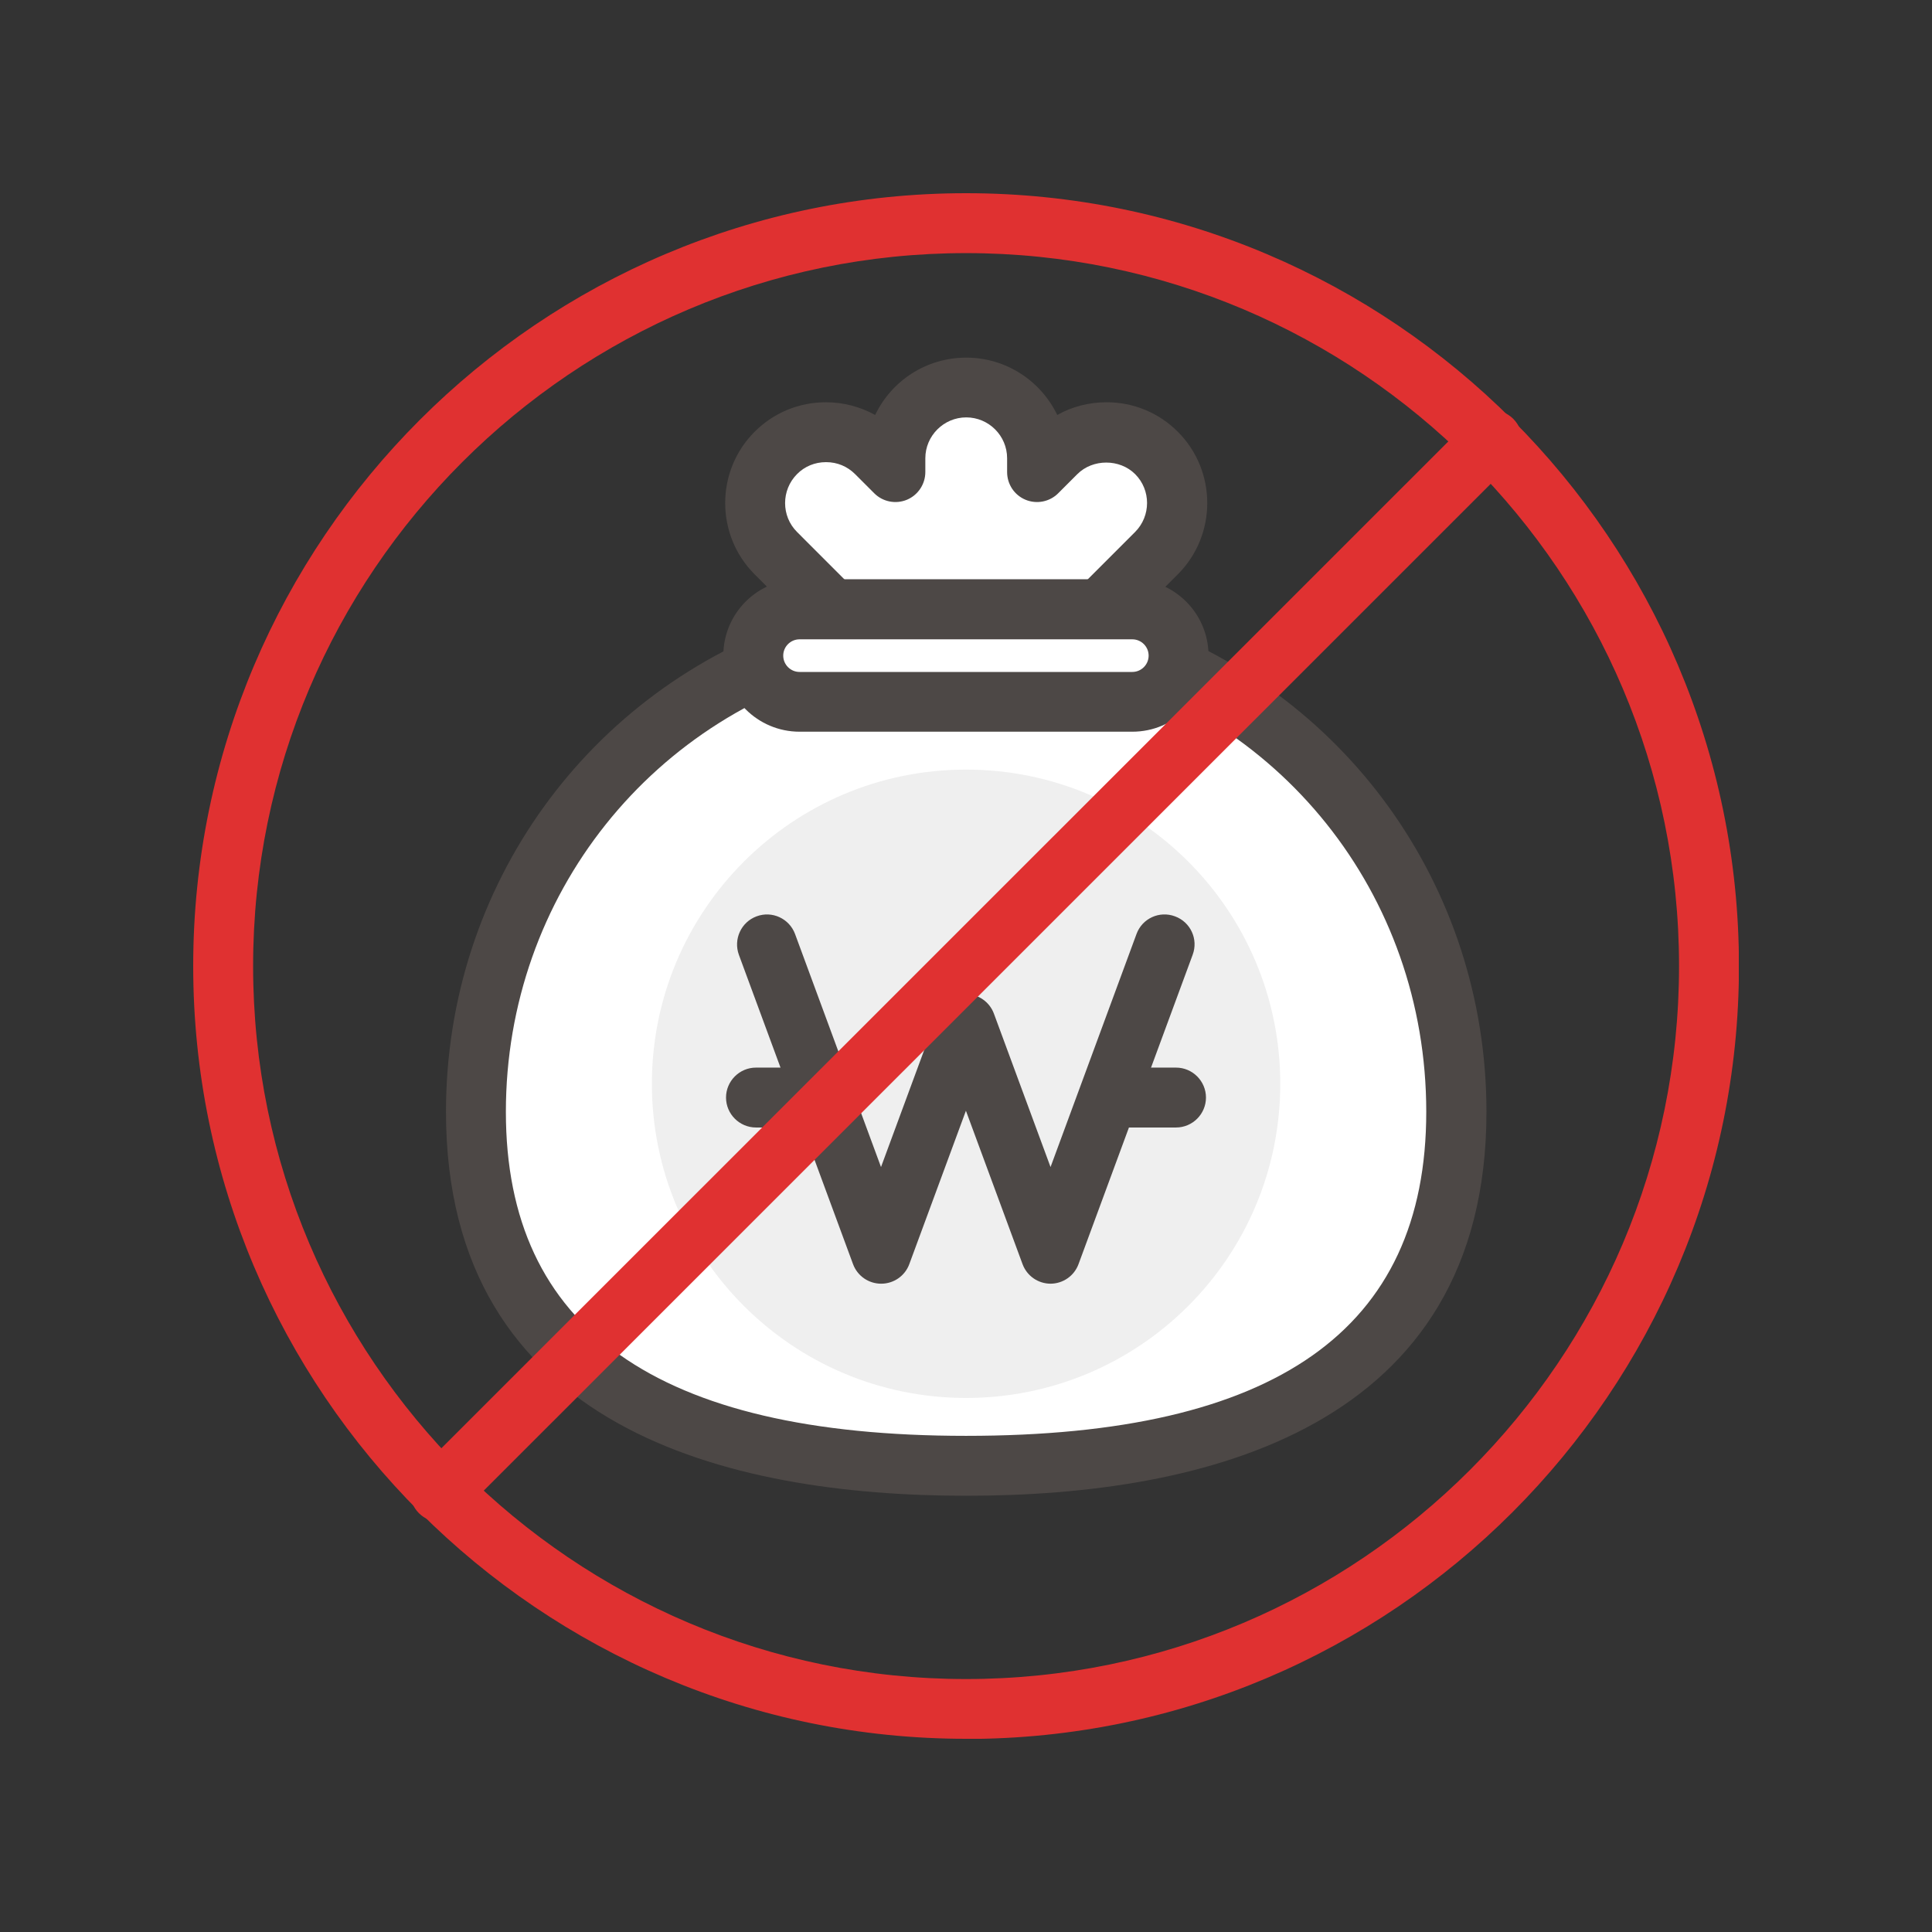 <svg width="100" height="100" viewBox="0 0 100 100" fill="none" xmlns="http://www.w3.org/2000/svg">
<rect x="0" y="0" width="100" height="100" fill="#333333" stroke="none"/>
<g clip-path="url(#clip0_16_447)">
<path d="M55.662 32.819L59.848 28.634C61.282 27.2 61.282 24.882 59.848 23.448C58.414 22.014 56.096 22.014 54.662 23.448L53.67 24.441V23.727C53.67 21.704 52.027 20.061 50.004 20.061C47.981 20.061 46.338 21.704 46.338 23.727V24.441L45.345 23.448C43.911 22.014 41.594 22.014 40.16 23.448C38.726 24.882 38.726 27.2 40.16 28.634L44.346 32.819C33.06 35.393 24.634 45.485 24.634 57.546C24.634 71.552 35.99 75.87 50.004 75.87C64.018 75.87 75.374 71.56 75.374 57.546C75.374 45.485 66.948 35.393 55.662 32.819V32.819Z" fill="white"/>
<path d="M50.004 77.42C37.726 77.42 23.084 73.971 23.084 57.546C23.084 45.826 30.479 35.695 41.377 32.044L39.059 29.727C37.028 27.696 37.028 24.378 39.059 22.348C40.044 21.363 41.353 20.821 42.749 20.821C43.656 20.821 44.524 21.053 45.299 21.479C46.136 19.72 47.934 18.511 50.012 18.511C52.089 18.511 53.88 19.728 54.724 21.479C55.492 21.045 56.368 20.821 57.275 20.821C58.67 20.821 59.98 21.363 60.964 22.348C62.995 24.378 62.995 27.696 60.964 29.727L58.646 32.044C69.545 35.695 76.939 45.826 76.939 57.546C76.939 73.971 62.297 77.42 50.019 77.42H50.004ZM42.749 23.921C42.183 23.921 41.648 24.138 41.253 24.541C40.431 25.37 40.431 26.712 41.253 27.533L45.438 31.719C45.842 32.114 45.989 32.703 45.834 33.246C45.679 33.788 45.237 34.199 44.687 34.331C33.796 36.811 26.184 46.361 26.184 57.546C26.184 68.731 33.974 74.319 50.004 74.319C66.033 74.319 73.823 68.831 73.823 57.546C73.823 46.26 66.212 36.811 55.321 34.331C54.771 34.207 54.329 33.788 54.174 33.246C54.019 32.703 54.174 32.122 54.569 31.719L58.755 27.533C59.577 26.704 59.577 25.363 58.755 24.541C57.957 23.743 56.561 23.743 55.763 24.541L54.771 25.533C54.329 25.975 53.662 26.107 53.081 25.867C52.5 25.626 52.128 25.061 52.128 24.433V23.72C52.128 22.549 51.174 21.604 50.012 21.604C48.849 21.604 47.895 22.557 47.895 23.72V24.433C47.895 25.061 47.516 25.626 46.942 25.867C46.361 26.107 45.694 25.975 45.252 25.533L44.26 24.541C43.857 24.138 43.33 23.921 42.764 23.921H42.749Z" fill="#4D4846"/>
<path d="M66.266 56.096C66.266 47.113 58.987 39.834 50.004 39.834C41.02 39.834 33.742 47.113 33.742 56.096C33.742 65.08 41.02 72.358 50.004 72.358C58.987 72.358 66.266 65.08 66.266 56.096Z" fill="#EFEFEF"/>
<path d="M54.383 66.444C53.732 66.444 53.151 66.041 52.926 65.429L49.996 57.492L47.066 65.429C46.842 66.041 46.26 66.444 45.609 66.444C44.958 66.444 44.377 66.041 44.152 65.429L38.245 49.422C37.951 48.616 38.362 47.725 39.16 47.43C39.966 47.128 40.858 47.547 41.152 48.345L45.601 60.406L48.531 52.469C48.756 51.856 49.337 51.453 49.988 51.453C50.639 51.453 51.221 51.856 51.446 52.469L54.376 60.406L58.825 48.345C59.119 47.539 60.011 47.128 60.817 47.43C61.623 47.725 62.034 48.616 61.731 49.422L55.825 65.429C55.6 66.041 55.019 66.444 54.368 66.444H54.383Z" fill="#4D4846"/>
<path d="M41.586 58.359H39.129C38.276 58.359 37.579 57.662 37.579 56.809C37.579 55.957 38.276 55.259 39.129 55.259H41.586C42.439 55.259 43.136 55.957 43.136 56.809C43.136 57.662 42.439 58.359 41.586 58.359Z" fill="#4D4846"/>
<path d="M60.871 58.359H58.414C57.561 58.359 56.864 57.662 56.864 56.809C56.864 55.957 57.561 55.259 58.414 55.259H60.871C61.724 55.259 62.421 55.957 62.421 56.809C62.421 57.662 61.724 58.359 60.871 58.359Z" fill="#4D4846"/>
<path d="M61.003 33.936C61.003 35.261 59.933 36.331 58.608 36.331H41.385C40.067 36.331 38.989 35.261 38.989 33.936C38.989 32.618 40.059 31.541 41.385 31.541H58.608C59.925 31.541 61.003 32.61 61.003 33.936Z" fill="white"/>
<path d="M58.608 37.873H41.385C39.214 37.873 37.439 36.106 37.439 33.928C37.439 31.75 39.206 29.982 41.385 29.982H58.608C60.778 29.982 62.553 31.75 62.553 33.928C62.553 36.106 60.786 37.873 58.608 37.873V37.873ZM41.385 33.091C40.919 33.091 40.54 33.471 40.54 33.935C40.54 34.401 40.919 34.78 41.385 34.78H58.608C59.073 34.78 59.453 34.401 59.453 33.935C59.453 33.471 59.073 33.091 58.608 33.091H41.385Z" fill="#4D4846"/>
<path d="M22.774 78.776C22.379 78.776 21.983 78.621 21.681 78.319C21.076 77.714 21.076 76.73 21.681 76.125L76.133 21.681C76.738 21.076 77.722 21.076 78.327 21.681C78.931 22.286 78.931 23.27 78.327 23.875L23.867 78.327C23.564 78.629 23.169 78.784 22.774 78.784V78.776Z" fill="#E03131"/>
<path d="M50.004 90C27.944 90 10 72.056 10 50.004C10 27.952 27.944 10 50.004 10C72.064 10 90.008 27.944 90.008 50.004C90.008 72.064 72.064 90.008 50.004 90.008V90ZM50.004 13.101C29.657 13.101 13.101 29.657 13.101 50.004C13.101 70.351 29.657 86.907 50.004 86.907C70.351 86.907 86.907 70.351 86.907 50.004C86.907 29.657 70.351 13.101 50.004 13.101Z" fill="#E03131"/>
</g>
<defs>
<clipPath id="clip0_16_447">
<rect width="80" height="80" fill="white" transform="translate(10 10)"/>
</clipPath>
</defs>
</svg>

